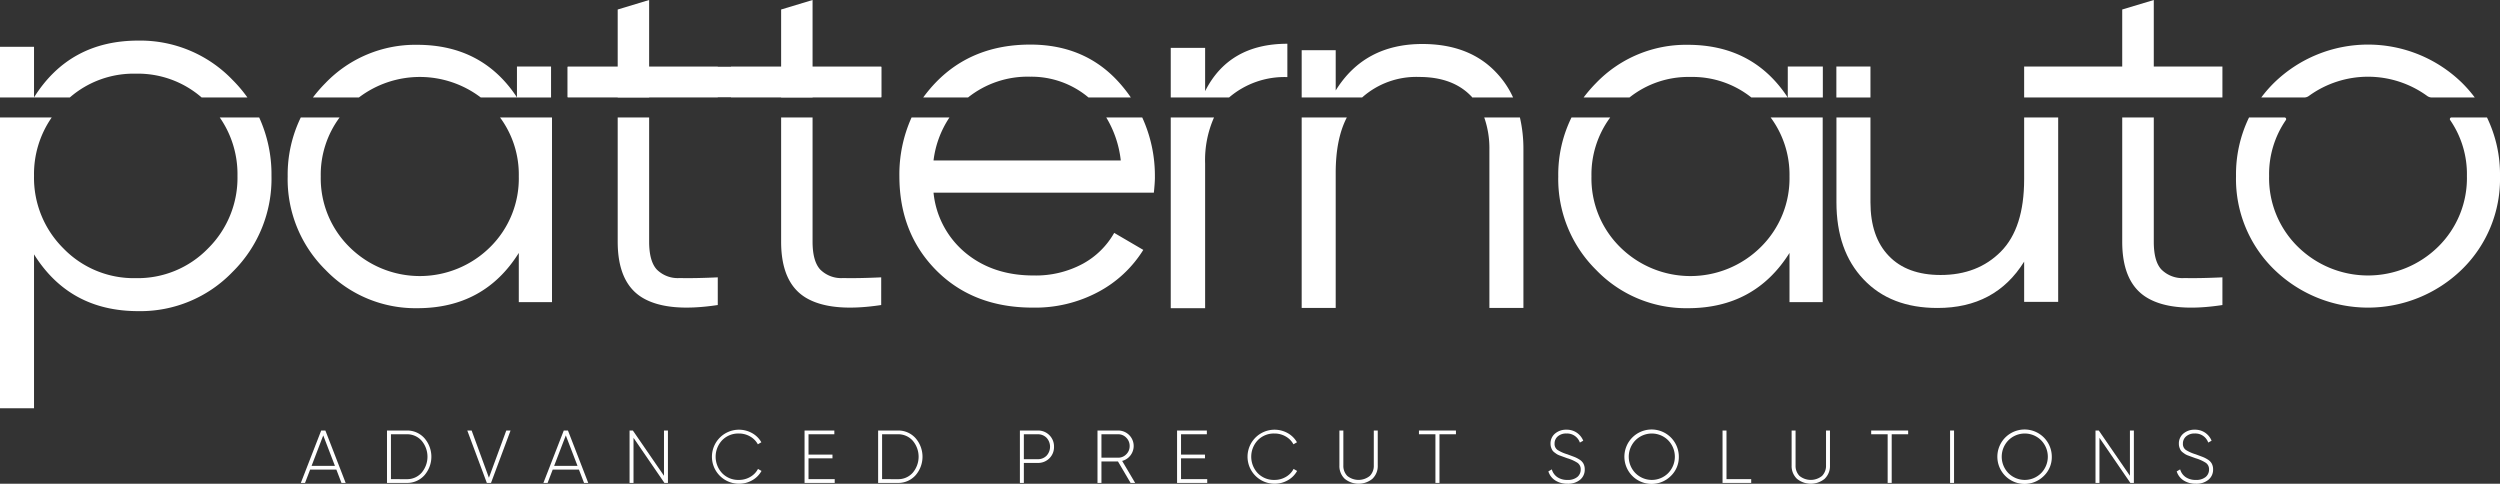 <svg id="Group_83" data-name="Group 83" xmlns="http://www.w3.org/2000/svg" xmlns:xlink="http://www.w3.org/1999/xlink" width="569.534" height="110.202" viewBox="0 0 569.534 110.202">
  <rect x="0" y="0" width="569.534" height="110.202" fill="#333333" stroke="none"/>
  <defs>
    <clipPath id="clip-path">
      <rect id="Rectangle_1074" data-name="Rectangle 1074" width="569.534" height="110.202" fill="#fff"/>
    </clipPath>
  </defs>
  <path id="Path_88" data-name="Path 88" d="M166.256,231.732l2.661,6.935H163.6Zm-.467-1.113-4.638,11.936h.955l1.164-3.035h5.975l1.165,3.035h.954l-4.621-11.936Z" transform="translate(-92.616 -132.54)" fill="#fff"/>
  <g id="Group_81" data-name="Group 81">
    <g id="Group_80" data-name="Group 80" clip-path="url(#clip-path)">
      <path id="Path_89" data-name="Path 89" d="M211.782,230.62a5.247,5.247,0,0,1,4.033,1.731,6.427,6.427,0,0,1,0,8.474,5.247,5.247,0,0,1-4.033,1.731H207.3V230.62Zm0,11.083a4.385,4.385,0,0,0,3.41-1.475,5.647,5.647,0,0,0,0-7.28,4.386,4.386,0,0,0-3.41-1.475H208.2V241.7Z" transform="translate(-119.137 -132.541)" fill="#fff"/>
      <path id="Path_90" data-name="Path 90" d="M254.768,242.555l-4.451-11.936h.989l3.938,10.758L259.2,230.62h.972l-4.45,11.936Z" transform="translate(-143.861 -132.541)" fill="#fff"/>
      <path id="Path_91" data-name="Path 91" d="M300.35,242.556l-1.164-3.035H293.21l-1.164,3.035h-.955l4.638-11.936h.955l4.621,11.936Zm-6.813-3.888h5.321l-2.661-6.935Z" transform="translate(-167.295 -132.541)" fill="#fff"/>
      <path id="Path_92" data-name="Path 92" d="M345.083,230.62h.9v11.936h-.8l-7.042-10.27v10.27h-.9V230.62h.751l7.092,10.312Z" transform="translate(-193.817 -132.541)" fill="#fff"/>
      <path id="Path_93" data-name="Path 93" d="M387.428,242.49a6.155,6.155,0,1,1,3-11.535,5.537,5.537,0,0,1,2.114,2.089l-.8.461a4.523,4.523,0,0,0-1.756-1.782,5,5,0,0,0-2.558-.674,5.1,5.1,0,0,0-3.811,1.526,5.482,5.482,0,0,0,0,7.519,5.1,5.1,0,0,0,3.811,1.526,5.039,5.039,0,0,0,2.575-.682,4.486,4.486,0,0,0,1.773-1.824l.8.46a5.457,5.457,0,0,1-2.114,2.123,5.99,5.99,0,0,1-3.035.793" transform="translate(-219.094 -132.288)" fill="#fff"/>
      <path id="Path_94" data-name="Path 94" d="M431.881,241.7h5.968v.853h-6.871V230.62h6.787v.852h-5.883v4.638h5.456v.852h-5.456Z" transform="translate(-247.69 -132.541)" fill="#fff"/>
      <path id="Path_95" data-name="Path 95" d="M474.873,230.62a5.248,5.248,0,0,1,4.033,1.731,6.428,6.428,0,0,1,0,8.474,5.249,5.249,0,0,1-4.033,1.731h-4.484V230.62Zm0,11.083a4.386,4.386,0,0,0,3.41-1.475,5.647,5.647,0,0,0,0-7.28,4.386,4.386,0,0,0-3.41-1.475h-3.581V241.7Z" transform="translate(-270.34 -132.541)" fill="#fff"/>
      <path id="Path_96" data-name="Path 96" d="M550.383,230.619a3.614,3.614,0,0,1,3.717,3.7,3.56,3.56,0,0,1-1.057,2.634,3.623,3.623,0,0,1-2.66,1.048h-3.154v4.553h-.9V230.619Zm0,6.531a2.721,2.721,0,0,0,2.021-.8,3.015,3.015,0,0,0,0-4.076,2.723,2.723,0,0,0-2.021-.8h-3.154v5.678Z" transform="translate(-313.982 -132.54)" fill="#fff"/>
      <path id="Path_97" data-name="Path 97" d="M595.438,242.556l-2.877-4.894H588.8v4.894h-.9V230.62h4.706A3.517,3.517,0,0,1,595.4,236.3a3.507,3.507,0,0,1-1.884,1.245l2.967,5.013ZM588.8,231.472v5.337h3.8a2.516,2.516,0,0,0,1.859-.776,2.58,2.58,0,0,0,.768-1.884,2.609,2.609,0,0,0-.768-1.893,2.505,2.505,0,0,0-1.859-.784Z" transform="translate(-337.876 -132.541)" fill="#fff"/>
      <path id="Path_98" data-name="Path 98" d="M631.424,241.7h5.968v.853h-6.871V230.62h6.787v.852h-5.883v4.638h5.456v.852h-5.456Z" transform="translate(-362.37 -132.541)" fill="#fff"/>
      <path id="Path_99" data-name="Path 99" d="M674.335,242.49a6.155,6.155,0,1,1,3-11.535,5.537,5.537,0,0,1,2.114,2.089l-.8.461a4.523,4.523,0,0,0-1.756-1.782,5,5,0,0,0-2.558-.674,5.1,5.1,0,0,0-3.811,1.526,5.482,5.482,0,0,0,0,7.519,5.1,5.1,0,0,0,3.811,1.526,5.039,5.039,0,0,0,2.575-.682,4.486,4.486,0,0,0,1.773-1.824l.8.46a5.457,5.457,0,0,1-2.114,2.123,5.99,5.99,0,0,1-3.035.793" transform="translate(-383.984 -132.288)" fill="#fff"/>
      <path id="Path_100" data-name="Path 100" d="M725.028,241.6a4.984,4.984,0,0,1-6.352,0,4.005,4.005,0,0,1-1.193-3.035V230.62h.9v7.945a3.25,3.25,0,0,0,.9,2.4,4.083,4.083,0,0,0,5.124,0,3.233,3.233,0,0,0,.912-2.4V230.62h.9v7.945a3.99,3.99,0,0,1-1.2,3.035" transform="translate(-412.349 -132.541)" fill="#fff"/>
      <path id="Path_101" data-name="Path 101" d="M768.525,230.62v.852h-3.751v11.083h-.921V231.472H760.1v-.852Z" transform="translate(-436.843 -132.541)" fill="#fff"/>
      <path id="Path_102" data-name="Path 102" d="M833.788,242.49a4.983,4.983,0,0,1-2.805-.759,3.746,3.746,0,0,1-1.56-2.054l.784-.461a3.182,3.182,0,0,0,1.236,1.756,3.951,3.951,0,0,0,2.345.648,3.322,3.322,0,0,0,2.225-.665,2.165,2.165,0,0,0,.776-1.723,1.745,1.745,0,0,0-.751-1.518,9.049,9.049,0,0,0-2.335-1.041l-.841-.307-.761-.277a3.92,3.92,0,0,1-.735-.335q-.239-.153-.571-.409a1.872,1.872,0,0,1-.486-.52,3.268,3.268,0,0,1-.273-.631,2.6,2.6,0,0,1-.12-.81,2.906,2.906,0,0,1,1.032-2.328,3.847,3.847,0,0,1,2.583-.878,4.033,4.033,0,0,1,2.388.7,4.1,4.1,0,0,1,1.449,1.807l-.768.426a3.075,3.075,0,0,0-3.069-2.063,2.856,2.856,0,0,0-1.961.648,2.108,2.108,0,0,0-.734,1.654,1.648,1.648,0,0,0,.683,1.449,9.092,9.092,0,0,0,2.234.989l1.537.574a6.741,6.741,0,0,1,1.2.611,2.519,2.519,0,0,1,.929.955,2.743,2.743,0,0,1,.29,1.288,2.94,2.94,0,0,1-1.074,2.379,4.3,4.3,0,0,1-2.847.9" transform="translate(-476.683 -132.288)" fill="#fff"/>
      <path id="Path_103" data-name="Path 103" d="M880.878,240.691a6.2,6.2,0,1,1,1.79-4.357,5.923,5.923,0,0,1-1.79,4.357m-8.091-.614a5.27,5.27,0,0,0,7.451,0,5.353,5.353,0,0,0,0-7.485,5.27,5.27,0,0,0-7.451,0,5.353,5.353,0,0,0,0,7.485" transform="translate(-500.209 -132.288)" fill="#fff"/>
      <path id="Path_104" data-name="Path 104" d="M923.624,241.7h5.627v.853H922.72V230.62h.9Z" transform="translate(-530.302 -132.541)" fill="#fff"/>
      <path id="Path_105" data-name="Path 105" d="M967.271,241.6a4.984,4.984,0,0,1-6.352,0,4.005,4.005,0,0,1-1.193-3.035V230.62h.9v7.945a3.249,3.249,0,0,0,.9,2.4,4.083,4.083,0,0,0,5.124,0,3.233,3.233,0,0,0,.912-2.4V230.62h.9v7.945a3.99,3.99,0,0,1-1.2,3.035" transform="translate(-551.57 -132.541)" fill="#fff"/>
      <path id="Path_106" data-name="Path 106" d="M1010.768,230.62v.852h-3.751v11.083h-.921V231.472h-3.751v-.852Z" transform="translate(-576.063 -132.541)" fill="#fff"/>
      <rect id="Rectangle_1069" data-name="Rectangle 1069" width="0.904" height="11.936" transform="translate(444.253 98.079)" fill="#fff"/>
      <path id="Path_107" data-name="Path 107" d="M1080.664,240.691a6.2,6.2,0,1,1,1.79-4.357,5.925,5.925,0,0,1-1.79,4.357m-8.091-.614a5.27,5.27,0,0,0,7.451,0,5.353,5.353,0,0,0,0-7.485,5.27,5.27,0,0,0-7.451,0,5.353,5.353,0,0,0,0,7.485" transform="translate(-615.028 -132.288)" fill="#fff"/>
      <path id="Path_108" data-name="Path 108" d="M1130.347,230.62h.9v11.936h-.8l-7.042-10.27v10.27h-.9V230.62h.751l7.092,10.312Z" transform="translate(-645.121 -132.541)" fill="#fff"/>
      <path id="Path_109" data-name="Path 109" d="M1170.371,242.49a4.983,4.983,0,0,1-2.805-.759,3.746,3.746,0,0,1-1.56-2.054l.784-.461a3.182,3.182,0,0,0,1.236,1.756,3.952,3.952,0,0,0,2.345.648,3.322,3.322,0,0,0,2.225-.665,2.165,2.165,0,0,0,.776-1.723,1.745,1.745,0,0,0-.751-1.518,9.048,9.048,0,0,0-2.335-1.041l-.841-.307-.761-.277a3.922,3.922,0,0,1-.735-.335q-.239-.153-.571-.409a1.871,1.871,0,0,1-.486-.52,3.271,3.271,0,0,1-.273-.631,2.606,2.606,0,0,1-.119-.81,2.906,2.906,0,0,1,1.032-2.328,3.847,3.847,0,0,1,2.583-.878,4.033,4.033,0,0,1,2.388.7,4.1,4.1,0,0,1,1.449,1.807l-.768.426a3.075,3.075,0,0,0-3.069-2.063,2.856,2.856,0,0,0-1.961.648,2.108,2.108,0,0,0-.734,1.654,1.648,1.648,0,0,0,.683,1.449,9.093,9.093,0,0,0,2.234.989l1.537.574a6.739,6.739,0,0,1,1.2.611,2.519,2.519,0,0,1,.929.955,2.743,2.743,0,0,1,.29,1.288,2.94,2.94,0,0,1-1.074,2.379,4.3,4.3,0,0,1-2.847.9" transform="translate(-670.122 -132.288)" fill="#fff"/>
      <path id="Path_110" data-name="Path 110" d="M1254.952,62.908h-8.071a.382.382,0,0,0-.308.612,21.718,21.718,0,0,1,3.808,12.752,21.894,21.894,0,0,1-6.522,16.063,22.779,22.779,0,0,1-32.019,0,21.893,21.893,0,0,1-6.521-16.063,21.714,21.714,0,0,1,3.808-12.752.383.383,0,0,0-.308-.612h-8.071a29.647,29.647,0,0,0-2.967,13.364,28.764,28.764,0,0,0,8.74,21.328,30.664,30.664,0,0,0,42.657,0,28.766,28.766,0,0,0,8.74-21.328,29.653,29.653,0,0,0-2.967-13.364" transform="translate(-688.385 -36.154)" fill="#fff"/>
      <path id="Path_111" data-name="Path 111" d="M1222.187,35.549a22.93,22.93,0,0,1,26.86,0,1.857,1.857,0,0,0,1.118.386h9.774a29.815,29.815,0,0,0-2.993-3.421,30.664,30.664,0,0,0-42.657,0,29.765,29.765,0,0,0-2.993,3.421h9.774a1.853,1.853,0,0,0,1.117-.386" transform="translate(-696.151 -13.725)" fill="#fff"/>
      <path id="Path_112" data-name="Path 112" d="M887.4,76.353a21.979,21.979,0,0,1-6.548,16.09,22.746,22.746,0,0,1-32.046,0,21.956,21.956,0,0,1-6.521-16.09,21.881,21.881,0,0,1,4.276-13.444h-8.82a29.489,29.489,0,0,0-3.02,13.444,29.09,29.09,0,0,0,8.633,21.3,28.441,28.441,0,0,0,20.9,8.713q15.235,0,23.146-12.588v11.2h7.564V62.909H883.1a21.9,21.9,0,0,1,4.3,13.444" transform="translate(-479.728 -36.155)" fill="#fff"/>
      <path id="Path_113" data-name="Path 113" d="M872.645,31.329a21.547,21.547,0,0,1,13.871,4.677H894.8q-7.858-11.987-22.745-12a28.416,28.416,0,0,0-20.9,8.686,32.971,32.971,0,0,0-2.86,3.314h10.45a21.569,21.569,0,0,1,13.9-4.677" transform="translate(-487.53 -13.797)" fill="#fff"/>
      <path id="Path_114" data-name="Path 114" d="M1150.96,99.5a6.748,6.748,0,0,1-5.212-1.951c-1.176-1.256-1.737-3.368-1.737-6.334v-28.3h-7.19v28.3q0,9.422,5.72,12.8,5.693,3.368,17.106,1.63V99.337c-3.475.16-6.388.213-8.686.16" transform="translate(-653.349 -36.154)" fill="#fff"/>
      <path id="Path_115" data-name="Path 115" d="M1113.816,0l-7.19,2.165V15.155h-22.344V22.21h45.17V15.155h-15.636Z" transform="translate(-623.155 0)" fill="#fff"/>
      <rect id="Rectangle_1070" data-name="Rectangle 1070" width="7.986" height="7.055" transform="translate(407.281 15.155)" fill="#fff"/>
      <path id="Path_116" data-name="Path 116" d="M1026.493,76.967q0,11.145-5.292,16.491T1007.463,98.8c-5.078,0-9.034-1.443-11.813-4.357q-4.169-4.33-4.169-12.214V62.908h-7.751V82.232q0,11.065,6.174,17.56,6.174,6.535,16.865,6.521c8.766,0,15.341-3.5,19.725-10.557v9.167h7.751V62.908h-7.751Z" transform="translate(-565.365 -36.154)" fill="#fff"/>
      <rect id="Rectangle_1071" data-name="Rectangle 1071" width="7.766" height="7.055" transform="translate(418.35 15.155)" fill="#fff"/>
      <path id="Path_117" data-name="Path 117" d="M52.974,30.7a29.125,29.125,0,0,0-21.462-8.954q-15.636,0-23.761,12.936V23.161H0V34.707H15.9a22.142,22.142,0,0,1,15.021-5.426,22.142,22.142,0,0,1,15.021,5.426H56.368A31.378,31.378,0,0,0,52.974,30.7m6.067,8.553h-8.98A22.591,22.591,0,0,1,54.1,52.561,22.644,22.644,0,0,1,47.388,69.1a22.32,22.32,0,0,1-16.464,6.762A22.32,22.32,0,0,1,14.46,69.1,22.643,22.643,0,0,1,7.751,52.561a22.591,22.591,0,0,1,4.036-13.31H0v66.257H7.751V70.441q8.1,12.949,23.761,12.936A29.1,29.1,0,0,0,52.974,74.45a29.815,29.815,0,0,0,8.874-21.89,31.174,31.174,0,0,0-2.806-13.31" transform="translate(0 -12.497)" fill="#fff"/>
      <path id="Path_118" data-name="Path 118" d="M183.632,24.006a28.374,28.374,0,0,0-20.9,8.686,33.342,33.342,0,0,0-2.886,3.314h10.477a22.948,22.948,0,0,1,27.77,0h8.259q-7.858-11.987-22.718-12M202.474,40.55a21.879,21.879,0,0,1,4.277,13.444,21.955,21.955,0,0,1-6.522,16.09,22.747,22.747,0,0,1-32.046,0,21.978,21.978,0,0,1-6.548-16.09,21.9,21.9,0,0,1,4.3-13.444h-8.847A29.817,29.817,0,0,0,154.1,53.994a28.989,28.989,0,0,0,8.633,21.3,28.4,28.4,0,0,0,20.9,8.713q15.234,0,23.119-12.588v11.2h7.564V40.55Z" transform="translate(-88.563 -13.797)" fill="#fff"/>
      <path id="Path_119" data-name="Path 119" d="M329.573,63.344a6.75,6.75,0,0,1-5.212-1.951c-1.149-1.256-1.737-3.368-1.737-6.335v-28.3h-7.163v28.3q0,9.422,5.693,12.8c3.795,2.245,9.514,2.779,17.105,1.63V63.183c-3.475.161-6.361.214-8.687.161m-6.949-48.136V0l-7.163,2.165V15.208H304.048v6.949h11.413v.054h7.163v-.054H338.26V15.208Z" transform="translate(-174.741)" fill="#fff"/>
      <path id="Path_120" data-name="Path 120" d="M410.169,15.207V0l-7.163,2.165V15.207H391.593v6.949h11.413v.054h7.163v-.054H425.8V15.207Zm6.949,48.136a6.748,6.748,0,0,1-5.212-1.951c-1.149-1.256-1.737-3.368-1.737-6.334v-28.3h-7.163v28.3q0,9.422,5.693,12.8c3.8,2.245,9.515,2.78,17.106,1.63V63.183c-3.475.16-6.361.213-8.686.16" transform="translate(-225.055 0.001)" fill="#fff"/>
      <path id="Path_121" data-name="Path 121" d="M532.131,32.861q-7.817-8.98-20.526-8.98-13.15,0-21.489,8.58a32.333,32.333,0,0,0-2.914,3.475h10.21A21.757,21.757,0,0,1,511.6,31.2a20.2,20.2,0,0,1,13.257,4.731h9.649a31.634,31.634,0,0,0-2.379-3.074m7.858,21.222a31.836,31.836,0,0,0-2.886-13.6H528.9a24.083,24.083,0,0,1,3.314,9.809H489.555a22.476,22.476,0,0,1,3.635-9.809h-8.633a31.457,31.457,0,0,0-2.78,13.364q0,13.03,8.446,21.515,8.46,8.46,21.97,8.446a30.471,30.471,0,0,0,14.86-3.555,26.969,26.969,0,0,0,10.29-9.595l-6.628-3.876a18.238,18.238,0,0,1-7.136,7.029A22.57,22.57,0,0,1,512.3,76.481q-9.141,0-15.368-5.078a20.409,20.409,0,0,1-7.377-13.791h50.194q.24-2.286.24-3.528" transform="translate(-276.885 -13.725)" fill="#fff"/>
      <path id="Path_122" data-name="Path 122" d="M627.139,40.226V83.685h7.831V50.7A23.93,23.93,0,0,1,637,40.226Zm7.831-5.987V24.377h-7.831V35.682h13.283a19.407,19.407,0,0,1,13.284-4.65V23.441c-8.847,0-15.1,3.582-18.736,10.8" transform="translate(-360.427 -13.472)" fill="#fff"/>
      <path id="Path_123" data-name="Path 123" d="M697.275,40.3V83.7h7.751V52.94c0-5.131.828-9.355,2.539-12.642Zm44.341-10.21c-4.089-4.357-9.729-6.522-16.838-6.522q-13.19,0-19.751,10.584V24.983h-7.751V35.754H711.04a18.525,18.525,0,0,1,13.016-4.677c5.105,0,9.034,1.47,11.814,4.357a1.407,1.407,0,0,1,.268.321h9.3a20.531,20.531,0,0,0-3.822-5.666m5.372,10.21h-8.125a21.313,21.313,0,0,1,1.176,7.35V83.7h7.751V47.648a31.765,31.765,0,0,0-.8-7.35" transform="translate(-400.735 -13.544)" fill="#fff"/>
      <rect id="Rectangle_1072" data-name="Rectangle 1072" width="71.445" height="6.945" transform="translate(129.348 15.208)" fill="#fff"/>
      <rect id="Rectangle_1073" data-name="Rectangle 1073" width="7.766" height="7.055" transform="translate(117.77 15.155)" fill="#fff"/>
    </g>
  </g>
</svg>
